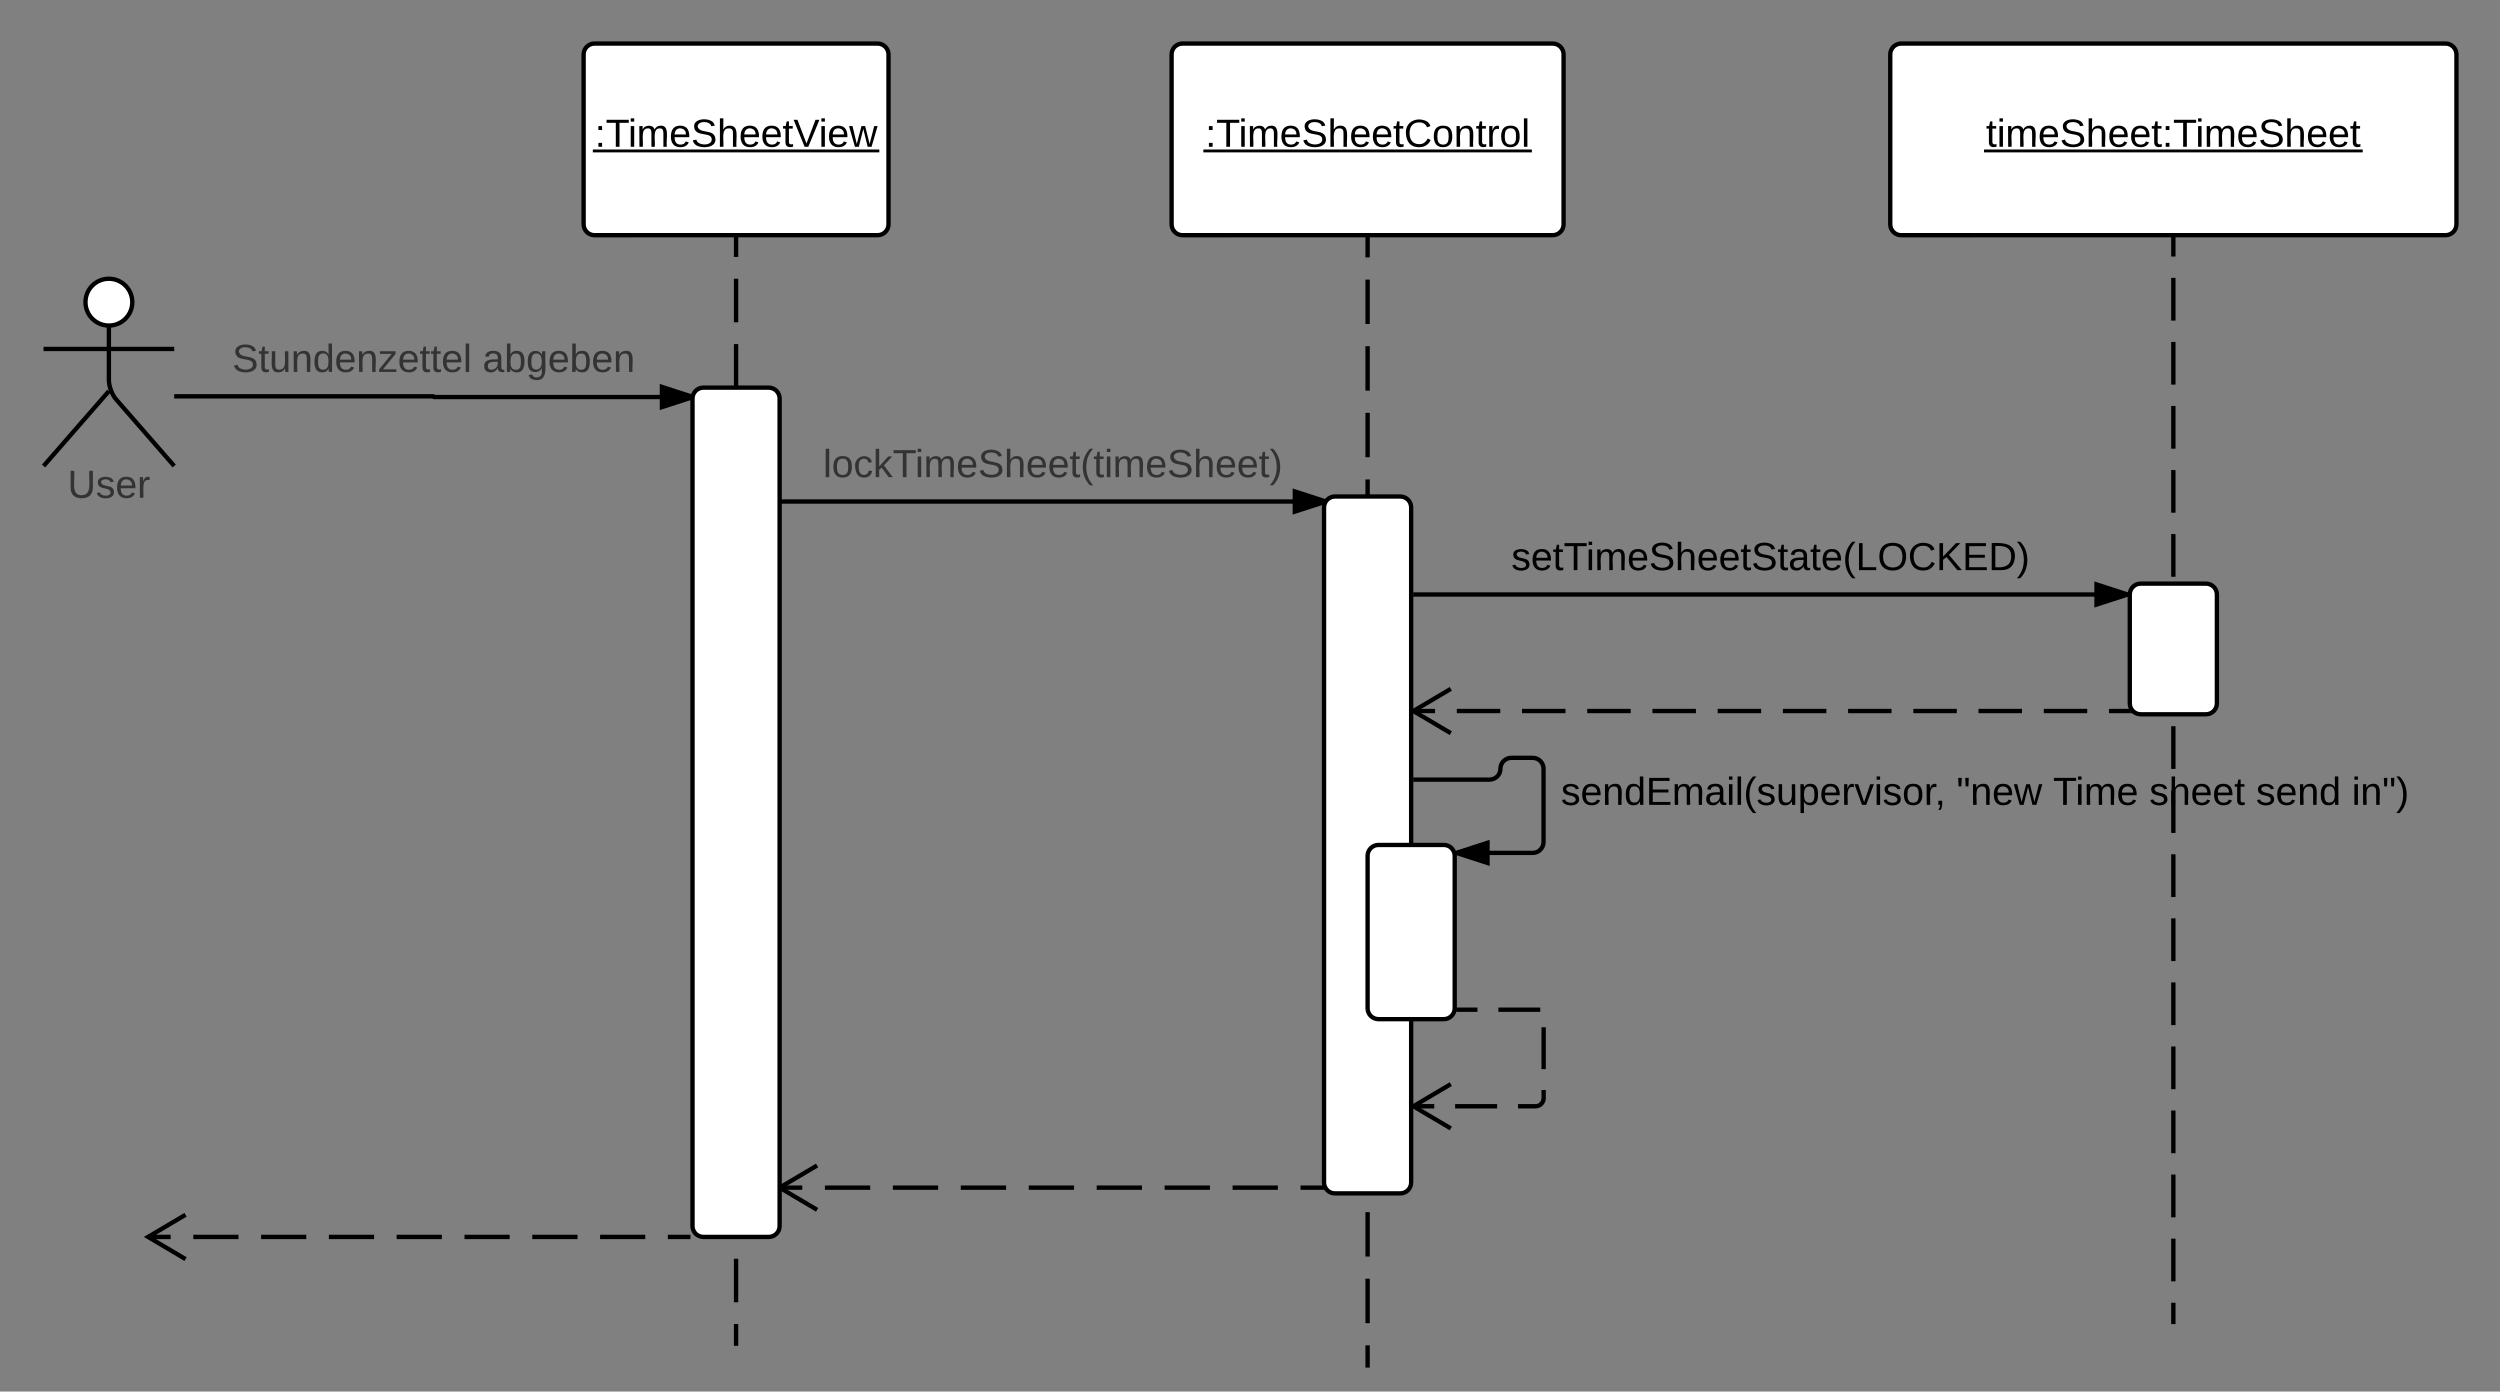 <svg xmlns="http://www.w3.org/2000/svg" xmlns:xlink="http://www.w3.org/1999/xlink" width="1148" height="639"><rect width="100%" height="100%" fill="#808080" stroke="none"/><g transform="translate(-12 -12)"><path d="M1010 120v500" fill="none"/><path d="M1010 120v9.8m0 9.8v19.62m0 9.8v19.6m0 9.8v19.62m0 9.8v19.6m0 9.8v19.62m0 9.8v19.6m0 9.82v19.6m0 9.8v19.62m0 9.8v19.6m0 9.8v19.62m0 9.8v19.6m0 9.82v19.6m0 9.8v19.62m0 9.8v19.6m0 9.8V571m0 9.8v19.6m0 9.82v9.8" stroke="#000" stroke-width="2" fill="none"/><path d="M640 120v520" fill="none"/><path d="M640 120v10.2m0 10.2v20.38m0 10.2v20.4m0 10.2v20.38m0 10.2v20.4m0 10.2v20.38m0 10.2v20.4m0 10.18v20.4m0 10.2v20.38m0 10.2v20.4m0 10.2v20.38m0 10.2v20.4m0 10.18v20.4m0 10.2v20.38m0 10.2v20.4m0 10.2V589m0 10.2v20.4m0 10.18V640" stroke="#000" stroke-width="2" fill="none"/><path d="M350 120v510" fill="none"/><path d="M350 120v10m0 10v20m0 10v20m0 10v20m0 10v20m0 10v20m0 10v20m0 10v20m0 10v20m0 10v20m0 10v20m0 10v20m0 10v20m0 10v20m0 10v20m0 10v20m0 10v20m0 10v10" stroke="#000" stroke-width="2" fill="none"/><path d="M280 37c0-2.76 2.24-5 5-5h130c2.76 0 5 2.24 5 5v78c0 2.76-2.24 5-5 5H285c-2.76 0-5-2.24-5-5z" stroke="#000" stroke-width="2" fill="#fff"/><use xlink:href="#a" transform="matrix(1,0,0,1,280,32) translate(5.13 47.4)"/><path d="M72.75 150.75c0 5.94-4.8 10.75-10.75 10.75-5.94 0-10.75-4.8-10.75-10.75 0-5.94 4.8-10.75 10.75-10.75 5.94 0 10.75 4.8 10.75 10.75z" stroke="#000" stroke-width="2" fill="#fff"/><path d="M32 145c0-2.76 2.24-5 5-5h50c2.76 0 5 2.24 5 5v76c0 2.76-2.24 5-5 5H37c-2.76 0-5-2.24-5-5z" fill="none"/><path d="M62 161.5v25.1c0 2.76 1.47 6.7 3.3 8.77L92 226m-30-34.4L32 226m0-53.75h60" stroke="#000" stroke-width="2" fill="none"/><use xlink:href="#b" transform="matrix(1,0,0,1,-48,226) translate(91.05 14.6)"/><path d="M330 195c0-2.76 2.24-5 5-5h30c2.76 0 5 2.24 5 5v380c0 2.76-2.24 5-5 5h-30c-2.76 0-5-2.24-5-5z" stroke="#000" stroke-width="2" fill="#fff"/><path d="M92 194h118.96c.08 0 .15.07.15.16 0 .08.08.15.17.15h118.96" stroke="#000" stroke-width="2" fill="none"/><path d="M330.23 194.3l-14.27 4.65v-9.27z"/><path d="M330.54 193.36L330 195v.44l-15.04 4.88V188.3zm-13.58 4.2l10.03-3.25-10.04-3.25z"/><use xlink:href="#c" transform="matrix(1,0,0,1,118.642,168.4) translate(0.005 14.4)"/><use xlink:href="#d" transform="matrix(1,0,0,1,118.642,168.4) translate(114.955 14.4)"/><path d="M370 242.3h250.88" stroke="#000" stroke-width="2" fill="none"/><path d="M620.88 242.3l-14.27 4.65v-9.27z"/><path d="M621.7 241.52l-.74.53-.47 1.44-14.9 4.82V236.3zm-14.1 4.05l10.04-3.26-10.03-3.25z"/><use xlink:href="#e" transform="matrix(1,0,0,1,389.964,216.711) translate(0.005 14.4)"/><path d="M550 37c0-2.76 2.24-5 5-5h170c2.76 0 5 2.24 5 5v78c0 2.76-2.24 5-5 5H555c-2.76 0-5-2.24-5-5z" stroke="#000" stroke-width="2" fill="#fff"/><use xlink:href="#f" transform="matrix(1,0,0,1,550,32) translate(15.48 47.4)"/><path d="M620 245c0-2.76 2.24-5 5-5h30c2.76 0 5 2.24 5 5v310c0 2.76-2.24 5-5 5h-30c-2.76 0-5-2.24-5-5zM880 37c0-2.76 2.24-5 5-5h250c2.76 0 5 2.24 5 5v78c0 2.76-2.24 5-5 5H885c-2.76 0-5-2.24-5-5z" stroke="#000" stroke-width="2" fill="#fff"/><use xlink:href="#g" transform="matrix(1,0,0,1,880,32) translate(43.955 47.4)"/><path d="M329.06 580H80" fill="none"/><path d="M329.06 580h-10.38m-10.37 0h-20.75m-10.38 0h-20.75m-10.38 0H225.3m-10.4 0h-20.75m-10.37 0h-20.76m-10.38 0H131.9m-10.4 0h-20.74m-10.38 0H80M97.2 569.82L80 580l17.2 10.18M661 285h328" stroke="#000" stroke-width="2" fill="none"/><path d="M661 286h-1v-2h1zM989 285l-14.27 4.64v-9.28z"/><path d="M990.2 284.34l-.2.66v.73L973.73 291v-12zm-14.47 3.92l10.03-3.26-10.03-3.26z"/><use xlink:href="#h" transform="matrix(1,0,0,1,706,259.4) translate(0 14.4)"/><path d="M990 285c0-2.76 2.24-5 5-5h30c2.76 0 5 2.24 5 5v50c0 2.76-2.24 5-5 5h-30c-2.76 0-5-2.24-5-5z" stroke="#000" stroke-width="2" fill="#fff"/><path d="M990.42 338.5H661" fill="none"/><path d="M990.42 338.5h-9.98m-9.98 0H950.5m-10 0h-19.96m-9.98 0H890.6m-10 0h-19.95m-9.98 0H830.7m-9.98 0h-19.97m-9.98 0H770.8m-9.98 0h-19.96m-9.98 0H710.9m-9.97 0h-19.97m-9.98 0H661" stroke="#000" stroke-width="2" fill="none"/><path d="M992.05 339.04l1.37.44v.02h-3v-2h.5zM678.72 329.18l-15.76 9.32 15.76 9.32-1 1.72L660 339.07v-1.14l17.7-10.47z"/><path d="M640 405c0-2.76 2.24-5 5-5h30c2.76 0 5 2.24 5 5v70c0 2.76-2.24 5-5 5h-30c-2.76 0-5-2.24-5-5z" stroke="#000" stroke-width="2" fill="#fff"/><path d="M661 370h35c2.76 0 5-2.24 5-5s2.24-5 5-5h9.8c2.76 0 5 2.24 5 5v33.65c0 2.76-2.24 5-5 5h-35" stroke="#000" stroke-width="2" fill="none"/><path d="M661 371h-1v-2h1zM695.06 408.28l-14.27-4.63 14.26-4.64z"/><path d="M696.06 409.66l-16.16-5.25-.15-.98-.3-.4 16.6-5.4zm-12.03-6l10.03 3.24v-6.5z"/><use xlink:href="#i" transform="matrix(1,0,0,1,728.795,367.2) translate(0 14.4)"/><use xlink:href="#j" transform="matrix(1,0,0,1,728.795,367.2) translate(181.65 14.4)"/><use xlink:href="#k" transform="matrix(1,0,0,1,728.795,367.2) translate(225.95 14.4)"/><use xlink:href="#l" transform="matrix(1,0,0,1,728.795,367.2) translate(270.15 14.4)"/><use xlink:href="#m" transform="matrix(1,0,0,1,728.795,367.2) translate(319.15 14.4)"/><use xlink:href="#n" transform="matrix(1,0,0,1,728.795,367.2) translate(363.15 14.4)"/><path d="M680.84 475.66h35c2.76 0 5 2.24 5 5V515c0 2.76-2.24 5-5 5H661" fill="none"/><path d="M680.84 475.66h9.6m9.62 0h19.22m1.56 8.06v19.22m0 9.6v3.74c0 2.05-1.67 3.72-3.73 3.72h-8.04m-9.6 0H680.2m-9.6 0H661" stroke="#000" stroke-width="2" fill="none"/><path d="M680.84 476.66h-1.38L680 475v-.34h.84zM678.72 510.68L662.97 520l15.75 9.32-1 1.72L660 520.57v-1.14l17.7-10.47z"/><path d="M619.6 557.37H370" fill="none"/><path d="M619.6 557.37h-10.4m-10.4 0H578m-10.4 0h-20.8m-10.4 0h-20.8m-10.4 0h-20.8m-10.4 0h-20.8m-10.4 0H422m-10.4 0h-20.8m-10.4 0H370" stroke="#000" stroke-width="2" fill="none"/><path d="M620.25 556.58l1.3 1.8h-1.95v-2h.62zM387.72 548.05l-15.76 9.32 15.76 9.32-1 1.72-16.72-9.88v-2.33l16.7-9.87z"/><defs><path d="M33-154v-36h34v36H33zM33 0v-36h34V0H33" id="o"/><path d="M127-220V0H93v-220H8v-28h204v28h-85" id="p"/><path d="M24-231v-30h32v30H24zM24 0v-190h32V0H24" id="q"/><path d="M210-169c-67 3-38 105-44 169h-31v-121c0-29-5-50-35-48C34-165 62-65 56 0H25l-1-190h30c1 10-1 24 2 32 10-44 99-50 107 0 11-21 27-35 58-36 85-2 47 119 55 194h-31v-121c0-29-5-49-35-48" id="r"/><path d="M100-194c63 0 86 42 84 106H49c0 40 14 67 53 68 26 1 43-12 49-29l28 8c-11 28-37 45-77 45C44 4 14-33 15-96c1-61 26-98 85-98zm52 81c6-60-76-77-97-28-3 7-6 17-6 28h103" id="s"/><path d="M185-189c-5-48-123-54-124 2 14 75 158 14 163 119 3 78-121 87-175 55-17-10-28-26-33-46l33-7c5 56 141 63 141-1 0-78-155-14-162-118-5-82 145-84 179-34 5 7 8 16 11 25" id="t"/><path d="M106-169C34-169 62-67 57 0H25v-261h32l-1 103c12-21 28-36 61-36 89 0 53 116 60 194h-32v-121c2-32-8-49-39-48" id="u"/><path d="M59-47c-2 24 18 29 38 22v24C64 9 27 4 27-40v-127H5v-23h24l9-43h21v43h35v23H59v120" id="v"/><path d="M137 0h-34L2-248h35l83 218 83-218h36" id="w"/><path d="M206 0h-36l-40-164L89 0H53L-1-190h32L70-26l43-164h34l41 164 42-164h31" id="x"/><g id="a"><use transform="matrix(0.05,0,0,0.05,0,0)" xlink:href="#o"/><use transform="matrix(0.05,0,0,0.05,5,0)" xlink:href="#p"/><use transform="matrix(0.05,0,0,0.05,15.3,0)" xlink:href="#q"/><use transform="matrix(0.05,0,0,0.05,19.25,0)" xlink:href="#r"/><use transform="matrix(0.05,0,0,0.05,34.2,0)" xlink:href="#s"/><use transform="matrix(0.05,0,0,0.05,44.2,0)" xlink:href="#t"/><use transform="matrix(0.05,0,0,0.05,56.2,0)" xlink:href="#u"/><use transform="matrix(0.05,0,0,0.05,66.2,0)" xlink:href="#s"/><use transform="matrix(0.05,0,0,0.05,76.2,0)" xlink:href="#s"/><use transform="matrix(0.05,0,0,0.05,86.2,0)" xlink:href="#v"/><use transform="matrix(0.05,0,0,0.05,91.2,0)" xlink:href="#w"/><use transform="matrix(0.05,0,0,0.05,102.85,0)" xlink:href="#q"/><use transform="matrix(0.05,0,0,0.05,106.8,0)" xlink:href="#s"/><use transform="matrix(0.05,0,0,0.05,116.8,0)" xlink:href="#x"/><path d="M-.9 1.25h131.55v1.32H-.9z"/></g><path fill="#333" d="M232-93c-1 65-40 97-104 97C67 4 28-28 28-90v-158h33c8 89-33 224 67 224 102 0 64-133 71-224h33v155" id="y"/><path fill="#333" d="M135-143c-3-34-86-38-87 0 15 53 115 12 119 90S17 21 10-45l28-5c4 36 97 45 98 0-10-56-113-15-118-90-4-57 82-63 122-42 12 7 21 19 24 35" id="z"/><path fill="#333" d="M100-194c63 0 86 42 84 106H49c0 40 14 67 53 68 26 1 43-12 49-29l28 8c-11 28-37 45-77 45C44 4 14-33 15-96c1-61 26-98 85-98zm52 81c6-60-76-77-97-28-3 7-6 17-6 28h103" id="A"/><path fill="#333" d="M114-163C36-179 61-72 57 0H25l-1-190h30c1 12-1 29 2 39 6-27 23-49 58-41v29" id="B"/><g id="b"><use transform="matrix(0.05,0,0,0.05,0,0)" xlink:href="#y"/><use transform="matrix(0.05,0,0,0.05,12.95,0)" xlink:href="#z"/><use transform="matrix(0.05,0,0,0.05,21.95,0)" xlink:href="#A"/><use transform="matrix(0.05,0,0,0.05,31.95,0)" xlink:href="#B"/></g><path fill="#333" d="M185-189c-5-48-123-54-124 2 14 75 158 14 163 119 3 78-121 87-175 55-17-10-28-26-33-46l33-7c5 56 141 63 141-1 0-78-155-14-162-118-5-82 145-84 179-34 5 7 8 16 11 25" id="C"/><path fill="#333" d="M59-47c-2 24 18 29 38 22v24C64 9 27 4 27-40v-127H5v-23h24l9-43h21v43h35v23H59v120" id="D"/><path fill="#333" d="M84 4C-5 8 30-112 23-190h32v120c0 31 7 50 39 49 72-2 45-101 50-169h31l1 190h-30c-1-10 1-25-2-33-11 22-28 36-60 37" id="E"/><path fill="#333" d="M117-194c89-4 53 116 60 194h-32v-121c0-31-8-49-39-48C34-167 62-67 57 0H25l-1-190h30c1 10-1 24 2 32 11-22 29-35 61-36" id="F"/><path fill="#333" d="M85-194c31 0 48 13 60 33l-1-100h32l1 261h-30c-2-10 0-23-3-31C134-8 116 4 85 4 32 4 16-35 15-94c0-66 23-100 70-100zm9 24c-40 0-46 34-46 75 0 40 6 74 45 74 42 0 51-32 51-76 0-42-9-74-50-73" id="G"/><path fill="#333" d="M9 0v-24l116-142H16v-24h144v24L44-24h123V0H9" id="H"/><path fill="#333" d="M24 0v-261h32V0H24" id="I"/><g id="c"><use transform="matrix(0.05,0,0,0.05,0,0)" xlink:href="#C"/><use transform="matrix(0.05,0,0,0.05,12,0)" xlink:href="#D"/><use transform="matrix(0.05,0,0,0.05,17,0)" xlink:href="#E"/><use transform="matrix(0.05,0,0,0.05,27,0)" xlink:href="#F"/><use transform="matrix(0.05,0,0,0.05,37,0)" xlink:href="#G"/><use transform="matrix(0.05,0,0,0.05,47,0)" xlink:href="#A"/><use transform="matrix(0.05,0,0,0.05,57,0)" xlink:href="#F"/><use transform="matrix(0.05,0,0,0.05,67,0)" xlink:href="#H"/><use transform="matrix(0.05,0,0,0.05,76,0)" xlink:href="#A"/><use transform="matrix(0.05,0,0,0.05,86,0)" xlink:href="#D"/><use transform="matrix(0.05,0,0,0.05,91,0)" xlink:href="#D"/><use transform="matrix(0.05,0,0,0.05,96,0)" xlink:href="#A"/><use transform="matrix(0.05,0,0,0.05,106,0)" xlink:href="#I"/></g><path fill="#333" d="M141-36C126-15 110 5 73 4 37 3 15-17 15-53c-1-64 63-63 125-63 3-35-9-54-41-54-24 1-41 7-42 31l-33-3c5-37 33-52 76-52 45 0 72 20 72 64v82c-1 20 7 32 28 27v20c-31 9-61-2-59-35zM48-53c0 20 12 33 32 33 41-3 63-29 60-74-43 2-92-5-92 41" id="J"/><path fill="#333" d="M115-194c53 0 69 39 70 98 0 66-23 100-70 100C84 3 66-7 56-30L54 0H23l1-261h32v101c10-23 28-34 59-34zm-8 174c40 0 45-34 45-75 0-40-5-75-45-74-42 0-51 32-51 76 0 43 10 73 51 73" id="K"/><path fill="#333" d="M177-190C167-65 218 103 67 71c-23-6-38-20-44-43l32-5c15 47 100 32 89-28v-30C133-14 115 1 83 1 29 1 15-40 15-95c0-56 16-97 71-98 29-1 48 16 59 35 1-10 0-23 2-32h30zM94-22c36 0 50-32 50-73 0-42-14-75-50-75-39 0-46 34-46 75s6 73 46 73" id="L"/><g id="d"><use transform="matrix(0.05,0,0,0.05,0,0)" xlink:href="#J"/><use transform="matrix(0.05,0,0,0.05,10,0)" xlink:href="#K"/><use transform="matrix(0.05,0,0,0.05,20,0)" xlink:href="#L"/><use transform="matrix(0.05,0,0,0.05,30,0)" xlink:href="#A"/><use transform="matrix(0.05,0,0,0.05,40,0)" xlink:href="#K"/><use transform="matrix(0.05,0,0,0.05,50,0)" xlink:href="#A"/><use transform="matrix(0.05,0,0,0.05,60,0)" xlink:href="#F"/></g><path fill="#333" d="M100-194c62-1 85 37 85 99 1 63-27 99-86 99S16-35 15-95c0-66 28-99 85-99zM99-20c44 1 53-31 53-75 0-43-8-75-51-75s-53 32-53 75 10 74 51 75" id="M"/><path fill="#333" d="M96-169c-40 0-48 33-48 73s9 75 48 75c24 0 41-14 43-38l32 2c-6 37-31 61-74 61-59 0-76-41-82-99-10-93 101-131 147-64 4 7 5 14 7 22l-32 3c-4-21-16-35-41-35" id="N"/><path fill="#333" d="M143 0L79-87 56-68V0H24v-261h32v163l83-92h37l-77 82L181 0h-38" id="O"/><path fill="#333" d="M127-220V0H93v-220H8v-28h204v28h-85" id="P"/><path fill="#333" d="M24-231v-30h32v30H24zM24 0v-190h32V0H24" id="Q"/><path fill="#333" d="M210-169c-67 3-38 105-44 169h-31v-121c0-29-5-50-35-48C34-165 62-65 56 0H25l-1-190h30c1 10-1 24 2 32 10-44 99-50 107 0 11-21 27-35 58-36 85-2 47 119 55 194h-31v-121c0-29-5-49-35-48" id="R"/><path fill="#333" d="M106-169C34-169 62-67 57 0H25v-261h32l-1 103c12-21 28-36 61-36 89 0 53 116 60 194h-32v-121c2-32-8-49-39-48" id="S"/><path fill="#333" d="M87 75C49 33 22-17 22-94c0-76 28-126 65-167h31c-38 41-64 92-64 168S80 34 118 75H87" id="T"/><path fill="#333" d="M33-261c38 41 65 92 65 168S71 34 33 75H2C39 34 66-17 66-93S39-220 2-261h31" id="U"/><g id="e"><use transform="matrix(0.05,0,0,0.05,0,0)" xlink:href="#I"/><use transform="matrix(0.05,0,0,0.05,3.95,0)" xlink:href="#M"/><use transform="matrix(0.05,0,0,0.05,13.95,0)" xlink:href="#N"/><use transform="matrix(0.05,0,0,0.05,22.95,0)" xlink:href="#O"/><use transform="matrix(0.05,0,0,0.05,31.95,0)" xlink:href="#P"/><use transform="matrix(0.05,0,0,0.05,42.25,0)" xlink:href="#Q"/><use transform="matrix(0.05,0,0,0.05,46.2,0)" xlink:href="#R"/><use transform="matrix(0.05,0,0,0.05,61.15,0)" xlink:href="#A"/><use transform="matrix(0.05,0,0,0.05,71.15,0)" xlink:href="#C"/><use transform="matrix(0.05,0,0,0.05,83.15,0)" xlink:href="#S"/><use transform="matrix(0.05,0,0,0.05,93.15,0)" xlink:href="#A"/><use transform="matrix(0.05,0,0,0.05,103.15,0)" xlink:href="#A"/><use transform="matrix(0.05,0,0,0.05,113.15,0)" xlink:href="#D"/><use transform="matrix(0.05,0,0,0.05,118.15,0)" xlink:href="#T"/><use transform="matrix(0.05,0,0,0.05,124.1,0)" xlink:href="#D"/><use transform="matrix(0.05,0,0,0.05,129.1,0)" xlink:href="#Q"/><use transform="matrix(0.05,0,0,0.05,133.05,0)" xlink:href="#R"/><use transform="matrix(0.05,0,0,0.05,148,0)" xlink:href="#A"/><use transform="matrix(0.05,0,0,0.05,158,0)" xlink:href="#C"/><use transform="matrix(0.05,0,0,0.05,170,0)" xlink:href="#S"/><use transform="matrix(0.05,0,0,0.05,180,0)" xlink:href="#A"/><use transform="matrix(0.05,0,0,0.05,190,0)" xlink:href="#A"/><use transform="matrix(0.05,0,0,0.05,200,0)" xlink:href="#D"/><use transform="matrix(0.05,0,0,0.05,205,0)" xlink:href="#U"/></g><path d="M212-179c-10-28-35-45-73-45-59 0-87 40-87 99 0 60 29 101 89 101 43 0 62-24 78-52l27 14C228-24 195 4 139 4 59 4 22-46 18-125c-6-104 99-153 187-111 19 9 31 26 39 46" id="V"/><path d="M100-194c62-1 85 37 85 99 1 63-27 99-86 99S16-35 15-95c0-66 28-99 85-99zM99-20c44 1 53-31 53-75 0-43-8-75-51-75s-53 32-53 75 10 74 51 75" id="W"/><path d="M117-194c89-4 53 116 60 194h-32v-121c0-31-8-49-39-48C34-167 62-67 57 0H25l-1-190h30c1 10-1 24 2 32 11-22 29-35 61-36" id="X"/><path d="M114-163C36-179 61-72 57 0H25l-1-190h30c1 12-1 29 2 39 6-27 23-49 58-41v29" id="Y"/><path d="M24 0v-261h32V0H24" id="Z"/><g id="f"><use transform="matrix(0.05,0,0,0.05,0,0)" xlink:href="#o"/><use transform="matrix(0.05,0,0,0.05,5,0)" xlink:href="#p"/><use transform="matrix(0.05,0,0,0.05,15.3,0)" xlink:href="#q"/><use transform="matrix(0.05,0,0,0.05,19.25,0)" xlink:href="#r"/><use transform="matrix(0.05,0,0,0.05,34.2,0)" xlink:href="#s"/><use transform="matrix(0.05,0,0,0.05,44.2,0)" xlink:href="#t"/><use transform="matrix(0.05,0,0,0.05,56.2,0)" xlink:href="#u"/><use transform="matrix(0.05,0,0,0.05,66.2,0)" xlink:href="#s"/><use transform="matrix(0.05,0,0,0.05,76.2,0)" xlink:href="#s"/><use transform="matrix(0.05,0,0,0.05,86.2,0)" xlink:href="#v"/><use transform="matrix(0.05,0,0,0.05,91.2,0)" xlink:href="#V"/><use transform="matrix(0.05,0,0,0.05,104.15,0)" xlink:href="#W"/><use transform="matrix(0.05,0,0,0.05,114.15,0)" xlink:href="#X"/><use transform="matrix(0.05,0,0,0.05,124.15,0)" xlink:href="#v"/><use transform="matrix(0.05,0,0,0.05,129.15,0)" xlink:href="#Y"/><use transform="matrix(0.05,0,0,0.05,135.1,0)" xlink:href="#W"/><use transform="matrix(0.05,0,0,0.05,145.1,0)" xlink:href="#Z"/><path d="M-.9 1.25h150.85v1.32H-.9z"/></g><g id="g"><use transform="matrix(0.05,0,0,0.05,0,0)" xlink:href="#v"/><use transform="matrix(0.05,0,0,0.05,5,0)" xlink:href="#q"/><use transform="matrix(0.05,0,0,0.05,8.95,0)" xlink:href="#r"/><use transform="matrix(0.05,0,0,0.05,23.9,0)" xlink:href="#s"/><use transform="matrix(0.05,0,0,0.05,33.9,0)" xlink:href="#t"/><use transform="matrix(0.05,0,0,0.05,45.9,0)" xlink:href="#u"/><use transform="matrix(0.05,0,0,0.05,55.9,0)" xlink:href="#s"/><use transform="matrix(0.05,0,0,0.05,65.9,0)" xlink:href="#s"/><use transform="matrix(0.05,0,0,0.05,75.9,0)" xlink:href="#v"/><use transform="matrix(0.05,0,0,0.05,80.9,0)" xlink:href="#o"/><use transform="matrix(0.05,0,0,0.05,85.9,0)" xlink:href="#p"/><use transform="matrix(0.05,0,0,0.05,96.2,0)" xlink:href="#q"/><use transform="matrix(0.05,0,0,0.05,100.15,0)" xlink:href="#r"/><use transform="matrix(0.05,0,0,0.05,115.1,0)" xlink:href="#s"/><use transform="matrix(0.05,0,0,0.05,125.1,0)" xlink:href="#t"/><use transform="matrix(0.05,0,0,0.05,137.1,0)" xlink:href="#u"/><use transform="matrix(0.05,0,0,0.05,147.1,0)" xlink:href="#s"/><use transform="matrix(0.05,0,0,0.05,157.1,0)" xlink:href="#s"/><use transform="matrix(0.05,0,0,0.05,167.1,0)" xlink:href="#v"/><path d="M-.9 1.25H173v1.32H-.9z"/></g><path d="M135-143c-3-34-86-38-87 0 15 53 115 12 119 90S17 21 10-45l28-5c4 36 97 45 98 0-10-56-113-15-118-90-4-57 82-63 122-42 12 7 21 19 24 35" id="aa"/><path d="M141-36C126-15 110 5 73 4 37 3 15-17 15-53c-1-64 63-63 125-63 3-35-9-54-41-54-24 1-41 7-42 31l-33-3c5-37 33-52 76-52 45 0 72 20 72 64v82c-1 20 7 32 28 27v20c-31 9-61-2-59-35zM48-53c0 20 12 33 32 33 41-3 63-29 60-74-43 2-92-5-92 41" id="ab"/><path d="M87 75C49 33 22-17 22-94c0-76 28-126 65-167h31c-38 41-64 92-64 168S80 34 118 75H87" id="ac"/><path d="M30 0v-248h33v221h125V0H30" id="ad"/><path d="M140-251c81 0 123 46 123 126C263-46 219 4 140 4 59 4 17-45 17-125s42-126 123-126zm0 227c63 0 89-41 89-101s-29-99-89-99c-61 0-89 39-89 99S79-25 140-24" id="ae"/><path d="M194 0L95-120 63-95V0H30v-248h33v124l119-124h40L117-140 236 0h-42" id="af"/><path d="M30 0v-248h187v28H63v79h144v27H63v87h162V0H30" id="ag"/><path d="M30-248c118-7 216 8 213 122C240-48 200 0 122 0H30v-248zM63-27c89 8 146-16 146-99s-60-101-146-95v194" id="ah"/><path d="M33-261c38 41 65 92 65 168S71 34 33 75H2C39 34 66-17 66-93S39-220 2-261h31" id="ai"/><g id="h"><use transform="matrix(0.05,0,0,0.05,0,0)" xlink:href="#aa"/><use transform="matrix(0.05,0,0,0.05,9,0)" xlink:href="#s"/><use transform="matrix(0.05,0,0,0.05,19,0)" xlink:href="#v"/><use transform="matrix(0.05,0,0,0.05,24,0)" xlink:href="#p"/><use transform="matrix(0.05,0,0,0.05,34.3,0)" xlink:href="#q"/><use transform="matrix(0.05,0,0,0.05,38.25,0)" xlink:href="#r"/><use transform="matrix(0.05,0,0,0.05,53.2,0)" xlink:href="#s"/><use transform="matrix(0.05,0,0,0.05,63.2,0)" xlink:href="#t"/><use transform="matrix(0.05,0,0,0.05,75.2,0)" xlink:href="#u"/><use transform="matrix(0.05,0,0,0.05,85.2,0)" xlink:href="#s"/><use transform="matrix(0.05,0,0,0.05,95.2,0)" xlink:href="#s"/><use transform="matrix(0.05,0,0,0.05,105.2,0)" xlink:href="#v"/><use transform="matrix(0.05,0,0,0.05,110.2,0)" xlink:href="#t"/><use transform="matrix(0.05,0,0,0.05,122.2,0)" xlink:href="#v"/><use transform="matrix(0.05,0,0,0.05,127.2,0)" xlink:href="#ab"/><use transform="matrix(0.05,0,0,0.05,137.2,0)" xlink:href="#v"/><use transform="matrix(0.05,0,0,0.05,142.2,0)" xlink:href="#s"/><use transform="matrix(0.05,0,0,0.05,152.2,0)" xlink:href="#ac"/><use transform="matrix(0.05,0,0,0.05,158.15,0)" xlink:href="#ad"/><use transform="matrix(0.05,0,0,0.05,168.15,0)" xlink:href="#ae"/><use transform="matrix(0.05,0,0,0.05,182.15,0)" xlink:href="#V"/><use transform="matrix(0.05,0,0,0.05,195.1,0)" xlink:href="#af"/><use transform="matrix(0.05,0,0,0.05,207.1,0)" xlink:href="#ag"/><use transform="matrix(0.05,0,0,0.05,219.1,0)" xlink:href="#ah"/><use transform="matrix(0.05,0,0,0.05,232.05,0)" xlink:href="#ai"/></g><path d="M85-194c31 0 48 13 60 33l-1-100h32l1 261h-30c-2-10 0-23-3-31C134-8 116 4 85 4 32 4 16-35 15-94c0-66 23-100 70-100zm9 24c-40 0-46 34-46 75 0 40 6 74 45 74 42 0 51-32 51-76 0-42-9-74-50-73" id="aj"/><path d="M84 4C-5 8 30-112 23-190h32v120c0 31 7 50 39 49 72-2 45-101 50-169h31l1 190h-30c-1-10 1-25-2-33-11 22-28 36-60 37" id="ak"/><path d="M115-194c55 1 70 41 70 98S169 2 115 4C84 4 66-9 55-30l1 105H24l-1-265h31l2 30c10-21 28-34 59-34zm-8 174c40 0 45-34 45-75s-6-73-45-74c-42 0-51 32-51 76 0 43 10 73 51 73" id="al"/><path d="M108 0H70L1-190h34L89-25l56-165h34" id="am"/><path d="M68-38c1 34 0 65-14 84H32c9-13 17-26 17-46H33v-38h35" id="an"/><g id="i"><use transform="matrix(0.05,0,0,0.05,0,0)" xlink:href="#aa"/><use transform="matrix(0.05,0,0,0.05,9,0)" xlink:href="#s"/><use transform="matrix(0.05,0,0,0.05,19,0)" xlink:href="#X"/><use transform="matrix(0.05,0,0,0.05,29,0)" xlink:href="#aj"/><use transform="matrix(0.05,0,0,0.05,39,0)" xlink:href="#ag"/><use transform="matrix(0.05,0,0,0.05,51,0)" xlink:href="#r"/><use transform="matrix(0.05,0,0,0.05,65.95,0)" xlink:href="#ab"/><use transform="matrix(0.05,0,0,0.05,75.95,0)" xlink:href="#q"/><use transform="matrix(0.05,0,0,0.05,79.9,0)" xlink:href="#Z"/><use transform="matrix(0.05,0,0,0.05,83.85,0)" xlink:href="#ac"/><use transform="matrix(0.05,0,0,0.05,89.8,0)" xlink:href="#aa"/><use transform="matrix(0.05,0,0,0.05,98.8,0)" xlink:href="#ak"/><use transform="matrix(0.05,0,0,0.05,108.8,0)" xlink:href="#al"/><use transform="matrix(0.05,0,0,0.05,118.8,0)" xlink:href="#s"/><use transform="matrix(0.05,0,0,0.05,128.8,0)" xlink:href="#Y"/><use transform="matrix(0.05,0,0,0.05,134.75,0)" xlink:href="#am"/><use transform="matrix(0.05,0,0,0.05,143.75,0)" xlink:href="#q"/><use transform="matrix(0.05,0,0,0.05,147.7,0)" xlink:href="#aa"/><use transform="matrix(0.05,0,0,0.05,156.7,0)" xlink:href="#W"/><use transform="matrix(0.05,0,0,0.05,166.7,0)" xlink:href="#Y"/><use transform="matrix(0.05,0,0,0.05,171.65,0)" xlink:href="#an"/></g><path d="M109-170H84l-4-78h32zm-65 0H19l-4-78h33" id="ao"/><g id="j"><use transform="matrix(0.05,0,0,0.05,0,0)" xlink:href="#ao"/><use transform="matrix(0.05,0,0,0.05,6.35,0)" xlink:href="#X"/><use transform="matrix(0.05,0,0,0.05,16.35,0)" xlink:href="#s"/><use transform="matrix(0.05,0,0,0.05,26.35,0)" xlink:href="#x"/></g><g id="k"><use transform="matrix(0.05,0,0,0.05,0,0)" xlink:href="#p"/><use transform="matrix(0.05,0,0,0.05,10.3,0)" xlink:href="#q"/><use transform="matrix(0.05,0,0,0.05,14.25,0)" xlink:href="#r"/><use transform="matrix(0.05,0,0,0.05,29.2,0)" xlink:href="#s"/></g><g id="l"><use transform="matrix(0.05,0,0,0.05,0,0)" xlink:href="#aa"/><use transform="matrix(0.05,0,0,0.05,9,0)" xlink:href="#u"/><use transform="matrix(0.05,0,0,0.05,19,0)" xlink:href="#s"/><use transform="matrix(0.05,0,0,0.05,29,0)" xlink:href="#s"/><use transform="matrix(0.05,0,0,0.05,39,0)" xlink:href="#v"/></g><g id="m"><use transform="matrix(0.05,0,0,0.05,0,0)" xlink:href="#aa"/><use transform="matrix(0.05,0,0,0.05,9,0)" xlink:href="#s"/><use transform="matrix(0.05,0,0,0.05,19,0)" xlink:href="#X"/><use transform="matrix(0.05,0,0,0.05,29,0)" xlink:href="#aj"/></g><g id="n"><use transform="matrix(0.05,0,0,0.05,0,0)" xlink:href="#q"/><use transform="matrix(0.05,0,0,0.05,3.95,0)" xlink:href="#X"/><use transform="matrix(0.05,0,0,0.05,13.95,0)" xlink:href="#ao"/><use transform="matrix(0.05,0,0,0.05,20.3,0)" xlink:href="#ai"/></g></defs></g></svg>
